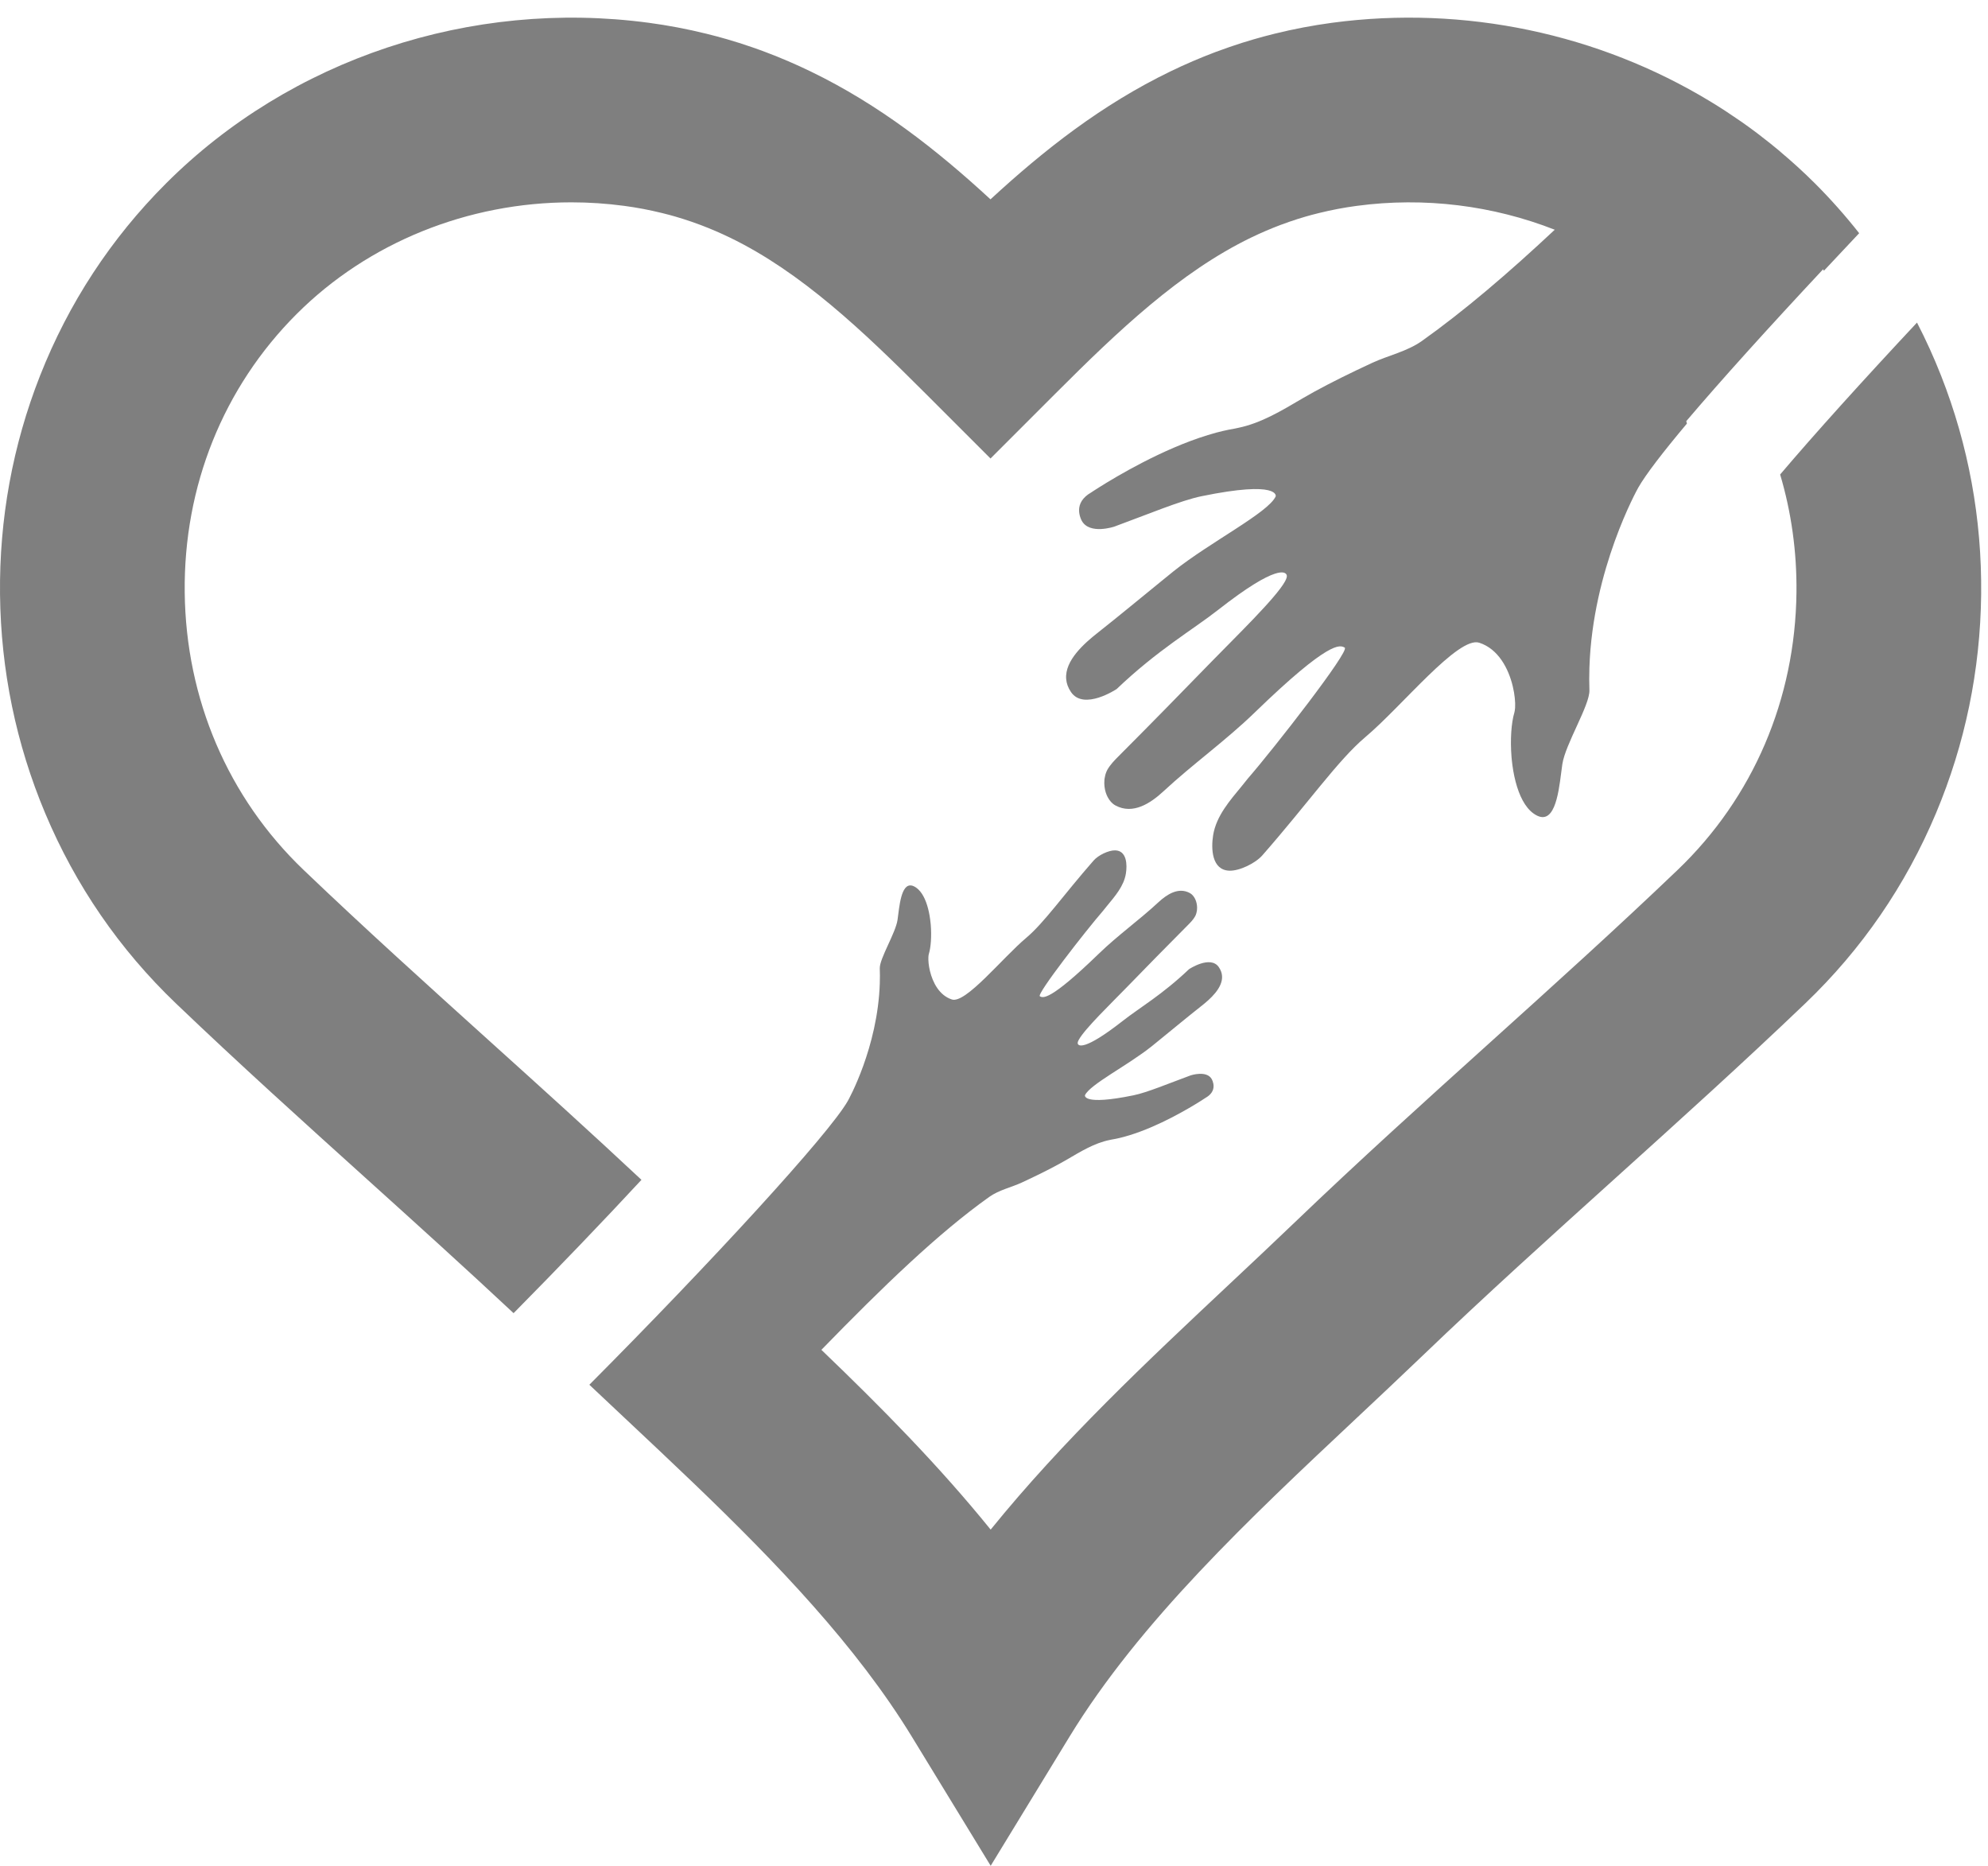 <svg xmlns="http://www.w3.org/2000/svg" width="81" height="76" viewBox="0 0 81 76" fill="none">
<path d="M79.09 15.307C78.798 14.564 78.47 13.842 78.107 13.14C75.877 15.524 73.939 17.67 72.531 19.328C72.986 20.858 73.214 22.472 73.196 24.131C73.148 28.48 71.429 32.494 68.356 35.434C65.873 37.81 63.255 40.171 60.723 42.455C58.091 44.828 55.37 47.283 52.748 49.798C51.892 50.619 51.024 51.434 50.105 52.296C46.742 55.452 43.297 58.685 40.364 62.308C38.257 59.704 35.884 57.302 33.467 54.985C35.993 52.39 38.231 50.231 40.307 48.755C40.702 48.474 41.202 48.369 41.631 48.171C41.773 48.105 41.914 48.039 42.051 47.973C42.6 47.711 43.099 47.453 43.493 47.222C44.034 46.905 44.593 46.563 45.205 46.438C45.236 46.432 45.266 46.424 45.296 46.419C45.35 46.41 45.405 46.4 45.46 46.389C45.569 46.367 45.68 46.34 45.791 46.31C45.866 46.291 45.941 46.268 46.016 46.245C47.225 45.875 48.45 45.146 48.924 44.846C49.055 44.764 49.129 44.714 49.129 44.714C49.184 44.682 49.23 44.649 49.268 44.615C49.445 44.458 49.463 44.281 49.437 44.142C49.423 44.069 49.398 44.005 49.375 43.962C49.168 43.584 48.509 43.806 48.509 43.806C47.613 44.135 46.739 44.503 46.187 44.616C44.085 45.048 44.207 44.613 44.207 44.613C44.231 44.558 44.278 44.498 44.341 44.434C44.593 44.176 45.123 43.842 45.689 43.478C45.831 43.386 45.975 43.293 46.117 43.199C46.402 43.01 46.681 42.815 46.925 42.621C47.034 42.534 47.141 42.445 47.249 42.357C47.812 41.901 48.369 41.437 48.937 40.989C49.3 40.704 49.833 40.242 49.791 39.745C49.781 39.63 49.741 39.514 49.661 39.397C49.319 38.898 48.446 39.479 48.446 39.479C47.35 40.523 46.42 41.056 45.749 41.583C44.941 42.216 44.489 42.466 44.235 42.55C44.117 42.589 44.041 42.592 43.994 42.581C43.965 42.574 43.947 42.562 43.934 42.55C43.913 42.527 43.911 42.504 43.911 42.504C43.903 42.468 43.923 42.411 43.963 42.341C44.208 41.9 45.278 40.866 45.909 40.217C46.731 39.373 47.554 38.53 48.387 37.696C48.501 37.582 48.616 37.466 48.695 37.325C48.712 37.294 48.726 37.26 48.737 37.224C48.741 37.213 48.744 37.202 48.747 37.191C48.754 37.165 48.76 37.137 48.764 37.11C48.766 37.097 48.769 37.084 48.77 37.071C48.774 37.037 48.775 37.002 48.775 36.968C48.775 36.943 48.772 36.919 48.77 36.894C48.769 36.883 48.767 36.871 48.766 36.86C48.754 36.767 48.726 36.678 48.684 36.598C48.635 36.506 48.568 36.426 48.478 36.377C48.01 36.124 47.538 36.439 47.198 36.754C46.415 37.481 45.538 38.104 44.769 38.85C42.764 40.793 42.492 40.654 42.368 40.582C42.224 40.499 44.252 37.896 44.946 37.098C44.992 37.044 45.041 36.978 45.099 36.908C45.423 36.513 45.791 36.101 45.874 35.582C45.931 35.233 45.916 34.653 45.44 34.639C45.169 34.631 44.745 34.841 44.564 35.047C43.343 36.438 42.546 37.586 41.817 38.199C40.836 39.026 39.344 40.895 38.783 40.713C38.269 40.546 38.004 40.019 37.892 39.56L37.891 39.559C37.837 39.334 37.819 39.126 37.827 38.984C37.828 38.977 37.828 38.97 37.829 38.963C37.832 38.921 37.837 38.884 37.846 38.857C37.928 38.584 37.961 38.133 37.923 37.671C37.921 37.645 37.918 37.618 37.915 37.592C37.895 37.392 37.862 37.193 37.813 37.007C37.718 36.642 37.564 36.327 37.338 36.164C36.791 35.771 36.674 36.656 36.599 37.245C36.589 37.329 36.579 37.407 36.569 37.474C36.488 38.014 35.832 39.051 35.846 39.448C35.854 39.645 35.853 39.84 35.847 40.033C35.847 40.039 35.847 40.045 35.847 40.051C35.763 42.671 34.566 44.808 34.543 44.848C33.764 46.212 28.974 51.424 24.013 56.407C24.487 56.855 24.962 57.301 25.43 57.74C25.444 57.754 25.46 57.768 25.475 57.782C25.93 58.21 26.388 58.639 26.845 59.071C26.856 59.081 26.867 59.091 26.877 59.101C27.337 59.535 27.797 59.972 28.254 60.41C31.648 63.667 34.9 67.055 37.154 70.745L40.365 76.002L43.575 70.745C46.441 66.052 50.922 61.848 55.255 57.782C56.148 56.943 57.072 56.077 57.958 55.227C60.495 52.792 63.173 50.377 65.763 48.041C68.335 45.721 70.995 43.322 73.558 40.87C75.855 38.672 77.646 36.066 78.881 33.125C80.068 30.3 80.687 27.301 80.721 24.213C80.754 21.139 80.205 18.142 79.09 15.307Z" fill="black" fill-opacity="0.5"/>
<path d="M26.136 48.06C24.095 46.15 22.021 44.277 19.999 42.454C17.468 40.17 14.85 37.809 12.366 35.433C9.293 32.492 7.574 28.478 7.526 24.131C7.478 19.807 9.097 15.781 12.083 12.795C15.007 9.871 19.076 8.242 23.28 8.242C23.996 8.242 24.716 8.29 25.435 8.386C25.956 8.455 26.462 8.552 26.983 8.68C27.178 8.728 27.355 8.775 27.523 8.824C27.734 8.885 27.953 8.955 28.174 9.031C28.3 9.074 28.425 9.119 28.549 9.166C28.949 9.317 29.351 9.49 29.744 9.68C32.638 11.081 35.157 13.476 37.697 16.017L40.358 18.677L43.018 16.017C45.558 13.476 48.077 11.081 50.971 9.68C51.364 9.49 51.766 9.317 52.166 9.166C52.29 9.119 52.415 9.074 52.541 9.031C52.762 8.955 52.981 8.885 53.192 8.824C53.361 8.775 53.537 8.728 53.732 8.68C54.253 8.552 54.759 8.455 55.28 8.386C58.048 8.015 60.832 8.372 63.347 9.358C61.451 11.133 59.659 12.663 57.939 13.886C57.336 14.316 56.57 14.476 55.916 14.778C55.697 14.879 55.483 14.98 55.273 15.08C54.433 15.482 53.671 15.876 53.069 16.229C52.242 16.714 51.388 17.237 50.45 17.428C50.404 17.437 50.358 17.45 50.311 17.458C50.229 17.471 50.145 17.487 50.062 17.504C49.894 17.538 49.725 17.578 49.555 17.623C49.441 17.654 49.326 17.688 49.211 17.723C47.362 18.289 45.491 19.404 44.766 19.862C44.565 19.988 44.452 20.065 44.452 20.065C44.368 20.113 44.298 20.163 44.239 20.216C43.969 20.455 43.941 20.727 43.981 20.939C44.002 21.051 44.041 21.149 44.076 21.213C44.393 21.792 45.4 21.452 45.4 21.452C46.77 20.95 48.107 20.387 48.951 20.214C52.164 19.554 51.978 20.219 51.978 20.219C51.94 20.302 51.87 20.394 51.773 20.493C51.387 20.888 50.577 21.397 49.711 21.955C49.495 22.094 49.275 22.237 49.057 22.381C48.621 22.671 48.194 22.968 47.822 23.265C47.656 23.397 47.492 23.533 47.327 23.667C46.466 24.365 45.614 25.075 44.746 25.759C44.191 26.196 43.376 26.901 43.441 27.661C43.455 27.837 43.517 28.015 43.639 28.193C44.163 28.956 45.497 28.068 45.497 28.068C47.172 26.471 48.594 25.656 49.621 24.852C50.855 23.884 51.547 23.501 51.935 23.373C52.115 23.313 52.23 23.308 52.303 23.325C52.347 23.336 52.376 23.354 52.394 23.373C52.427 23.407 52.43 23.443 52.43 23.443C52.442 23.498 52.411 23.585 52.352 23.692C51.976 24.366 50.341 25.947 49.376 26.939C48.119 28.231 46.861 29.518 45.587 30.793C45.413 30.968 45.237 31.145 45.116 31.361C45.09 31.408 45.069 31.461 45.051 31.516C45.046 31.532 45.041 31.549 45.036 31.566C45.025 31.606 45.017 31.648 45.01 31.69C45.007 31.71 45.003 31.729 45 31.75C44.995 31.802 44.993 31.854 44.994 31.907C44.994 31.945 44.998 31.982 45.001 32.02C45.003 32.037 45.005 32.054 45.007 32.072C45.026 32.214 45.068 32.35 45.133 32.472C45.208 32.613 45.31 32.735 45.448 32.809C46.163 33.197 46.885 32.715 47.404 32.234C48.601 31.123 49.942 30.169 51.118 29.029C54.183 26.058 54.601 26.272 54.79 26.381C55.01 26.507 51.909 30.488 50.847 31.708C50.777 31.79 50.702 31.891 50.614 31.998C50.118 32.602 49.555 33.232 49.428 34.025C49.343 34.559 49.364 35.445 50.093 35.467C50.508 35.48 51.156 35.159 51.432 34.844C53.298 32.717 54.518 30.962 55.632 30.024C57.132 28.76 59.414 25.903 60.271 26.181C61.056 26.436 61.462 27.241 61.634 27.944L61.634 27.945C61.718 28.289 61.745 28.607 61.732 28.824C61.731 28.835 61.73 28.845 61.729 28.856C61.724 28.92 61.716 28.977 61.704 29.018C61.578 29.436 61.528 30.125 61.586 30.831C61.589 30.871 61.593 30.911 61.597 30.952C61.628 31.257 61.679 31.562 61.754 31.847C61.9 32.405 62.134 32.886 62.48 33.135C63.316 33.736 63.495 32.383 63.609 31.483C63.626 31.354 63.64 31.235 63.656 31.132C63.779 30.307 64.782 28.72 64.76 28.114C64.749 27.813 64.75 27.515 64.759 27.22C64.759 27.211 64.759 27.202 64.76 27.192C64.889 23.186 66.718 19.92 66.754 19.857C67.054 19.331 67.746 18.429 68.733 17.254C68.724 17.221 68.716 17.188 68.706 17.156C70.114 15.498 72.052 13.352 74.282 10.968C74.293 10.989 74.302 11.01 74.313 11.03C74.78 10.53 75.26 10.019 75.751 9.499C75.195 8.793 74.596 8.117 73.953 7.474C73.489 7.011 73.004 6.571 72.504 6.152C72.504 6.151 72.505 6.15 72.506 6.15C72.446 6.099 72.384 6.05 72.323 6.001C72.263 5.951 72.203 5.902 72.142 5.853C71.979 5.722 71.814 5.593 71.647 5.466C71.628 5.452 71.611 5.438 71.592 5.424C71.393 5.274 71.192 5.128 70.988 4.984C70.97 4.972 70.952 4.96 70.934 4.947C70.749 4.818 70.561 4.691 70.372 4.567C70.344 4.548 70.315 4.53 70.287 4.511C70.088 4.382 69.887 4.255 69.684 4.132C69.679 4.13 69.675 4.127 69.67 4.124C65.141 1.381 59.683 0.205 54.283 0.927C53.499 1.032 52.708 1.182 51.93 1.374C51.636 1.447 51.364 1.52 51.098 1.597C50.768 1.692 50.43 1.799 50.092 1.916C49.895 1.984 49.7 2.054 49.513 2.124C48.902 2.355 48.289 2.618 47.692 2.907C44.893 4.262 42.555 6.094 40.357 8.12C38.16 6.095 35.822 4.262 33.022 2.907C32.425 2.618 31.813 2.355 31.202 2.125C31.015 2.054 30.82 1.984 30.622 1.916C30.285 1.8 29.947 1.692 29.617 1.597C29.351 1.52 29.078 1.447 28.785 1.375C28.007 1.183 27.215 1.032 26.432 0.928C19.184 -0.042 11.831 2.405 6.762 7.474C4.521 9.715 2.795 12.35 1.631 15.306C0.516 18.141 -0.032 21.138 0.001 24.213C0.035 27.301 0.654 30.3 1.841 33.126C3.076 36.066 4.867 38.672 7.164 40.87C9.727 43.322 12.387 45.721 14.959 48.041C16.931 49.82 18.953 51.646 20.926 53.491C22.783 51.611 24.587 49.73 26.136 48.06Z" fill="black" fill-opacity="0.5"/>
</svg>